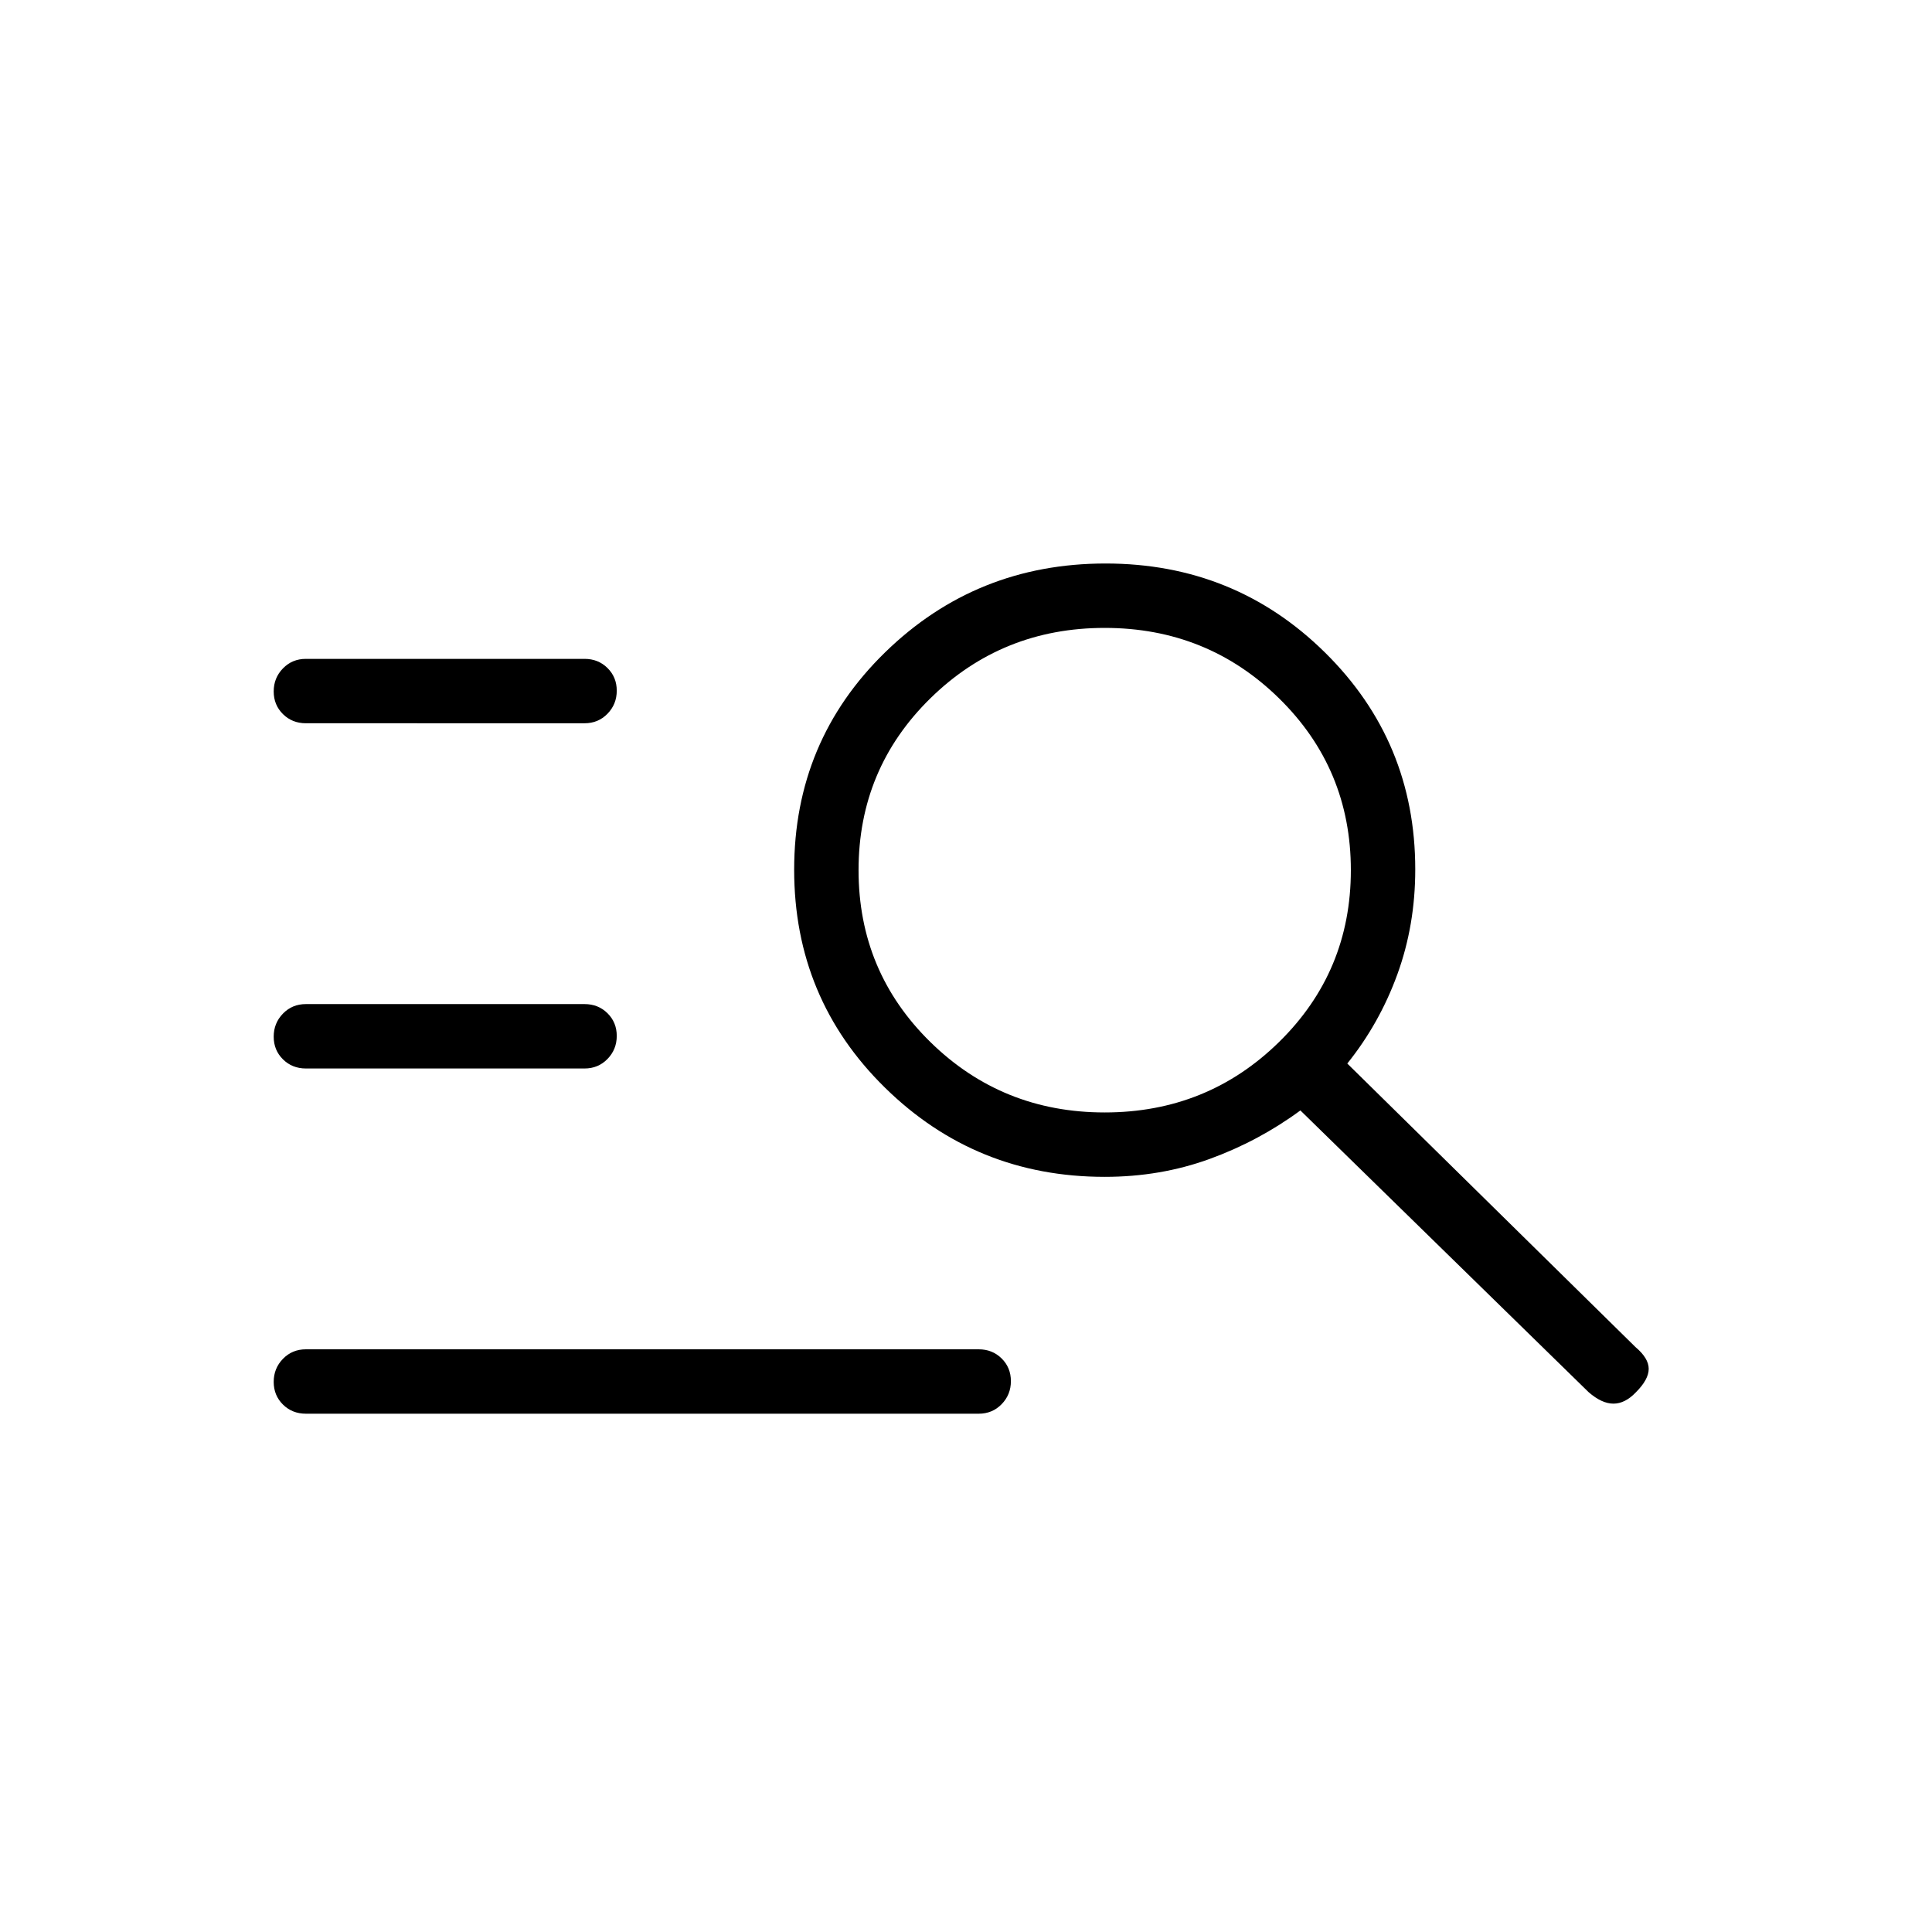 <svg xmlns="http://www.w3.org/2000/svg" height="20" viewBox="0 -960 960 960" width="20"><path d="M152-257.538q-6.8 0-11.4-4.547-4.6-4.548-4.6-11.27 0-6.722 4.6-11.453 4.6-4.73 11.4-4.73h334.307q6.8 0 11.401 4.547 4.6 4.547 4.6 11.269t-4.6 11.453q-4.601 4.731-11.401 4.731H152Zm0-171.539q-6.8 0-11.4-4.547-4.6-4.547-4.6-11.269t4.6-11.453q4.6-4.731 11.4-4.731h138.461q6.8 0 11.4 4.547 4.6 4.548 4.6 11.27 0 6.722-4.6 11.452-4.6 4.731-11.4 4.731H152Zm0-171.538q-6.8 0-11.4-4.547-4.6-4.548-4.6-11.27 0-6.722 4.6-11.453 4.6-4.73 11.4-4.73h138.461q6.8 0 11.4 4.547 4.6 4.547 4.6 11.269t-4.6 11.453q-4.6 4.731-11.4 4.731H152Zm396.923 225.384q-64.038 0-109.173-44.303-45.135-44.303-45.135-108.308 0-64.004 45.255-108.081Q485.124-680 549.331-680q64.208 0 109.054 44.237Q703.231-591.526 703.231-528q0 27.692-8.885 52.115-8.884 24.424-24.884 44.347l143.224 140.916q6.545 5.519 6.545 10.802 0 5.282-6.385 11.666-5.359 5.616-11.141 5.616t-12.327-5.696L646.154-408.231Q625.462-393 601.039-384.115q-24.424 8.884-52.116 8.884Zm0-32q50.962 0 86.635-35t35.673-85.384q0-50.385-35.673-85.385-35.673-35-86.635-35-50.961 0-86.635 35-35.673 35-35.673 85.385 0 50.384 35.673 85.384 35.674 35 86.635 35Z"/></svg>